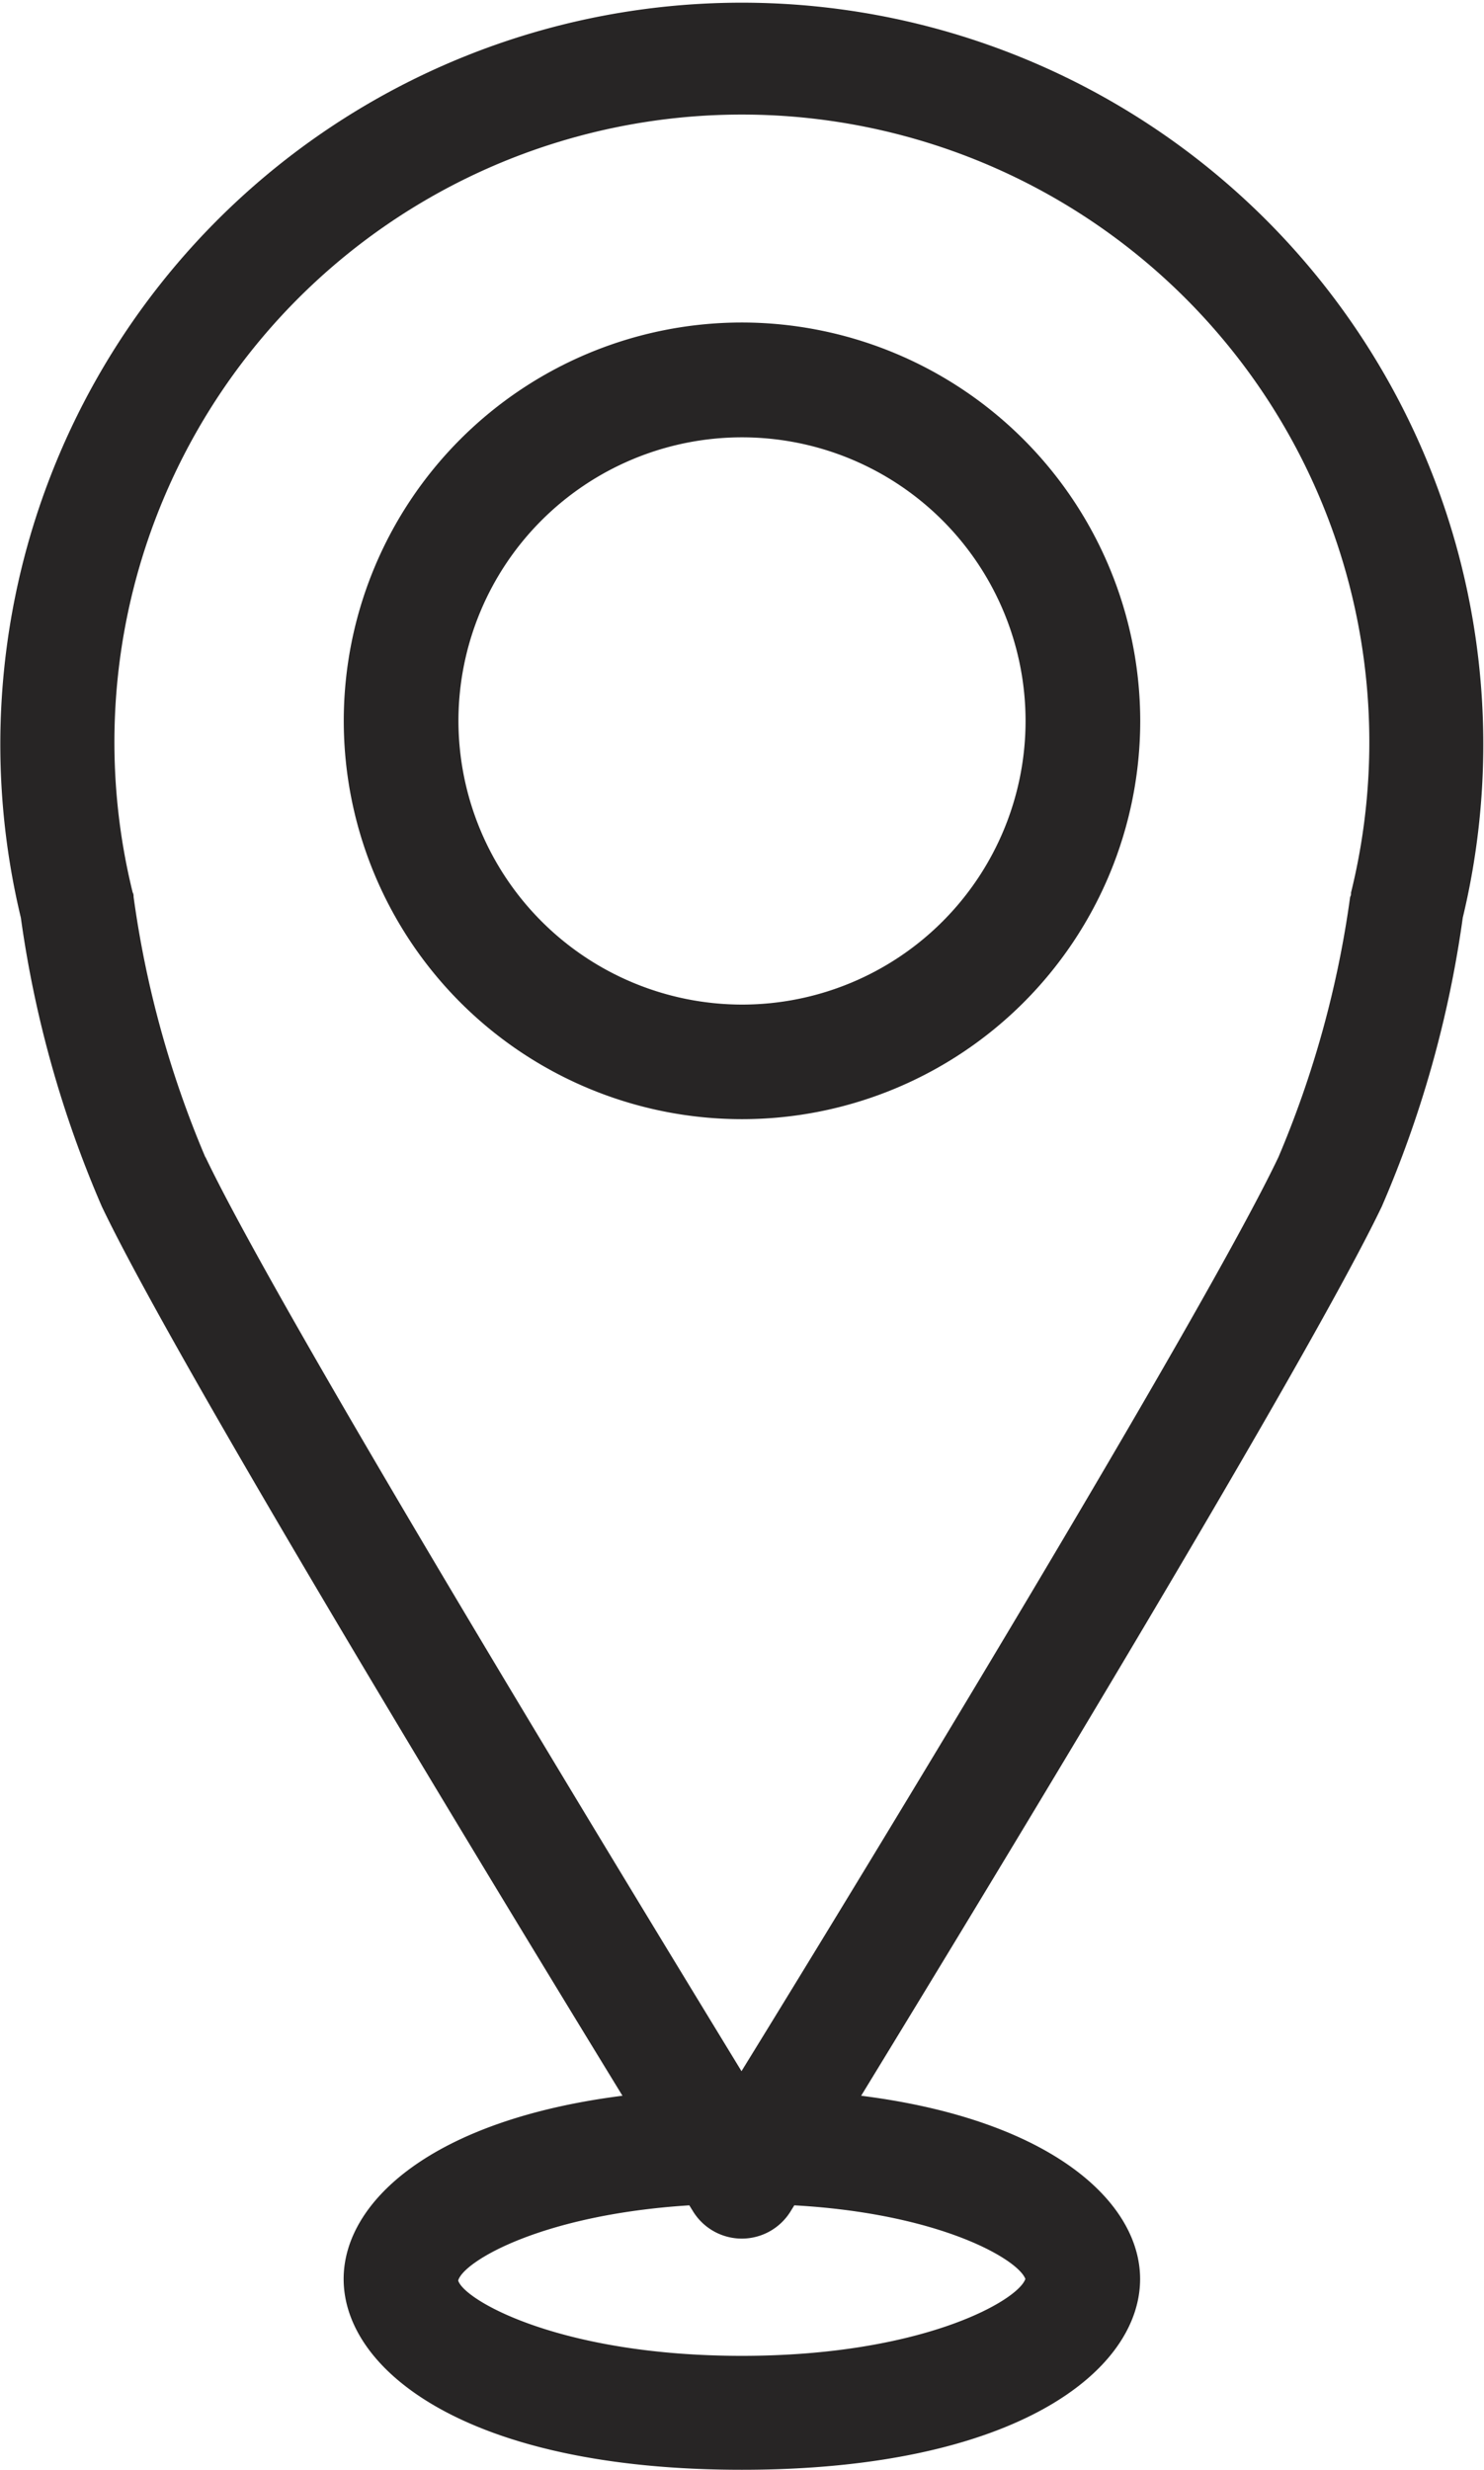 <svg id="Group_1066" data-name="Group 1066" xmlns="http://www.w3.org/2000/svg" width="11.608" height="19.315" viewBox="0 0 11.608 19.315">
  <path id="Path_1059" data-name="Path 1059" d="M945.8,484.866a5.8,5.8,0,1,0-11.279,0,8.684,8.684,0,0,0,.633,2.258c.571,1.2,2.97,5.153,4.073,6.955-1.49.189-2.181.83-2.181,1.433,0,.719.975,1.492,3.115,1.492s3.115-.773,3.115-1.492c0-.6-.692-1.245-2.182-1.433,1.1-1.8,3.5-5.758,4.073-6.955A8.684,8.684,0,0,0,945.8,484.866Zm-3.422,10.647c-.06.17-.81.6-2.217.6-1.423,0-2.174-.436-2.219-.589.041-.149.652-.515,1.808-.588l.029.047a.448.448,0,0,0,.763,0l.029-.047C941.714,495,942.325,495.36,942.379,495.513Zm-6.414-8.774a7.96,7.96,0,0,1-.561-2.035c0-.011,0-.023-.007-.034a4.908,4.908,0,1,1,9.53,0c0,.011,0,.023-.007.034a7.977,7.977,0,0,1-.561,2.035c-.576,1.211-3.2,5.526-4.2,7.148C939.168,492.264,936.541,487.949,935.965,486.738Z" transform="translate(-934.358 -477.69)" fill="#272525"/>
  <path id="Path_1060" data-name="Path 1060" d="M942.364,482.277a3.115,3.115,0,1,0,3.115,3.115A3.119,3.119,0,0,0,942.364,482.277Zm-2.218,3.115a2.218,2.218,0,1,1,2.218,2.219A2.221,2.221,0,0,1,940.146,485.392Z" transform="translate(-936.56 -479.755)" fill="#272525"/>
</svg>
